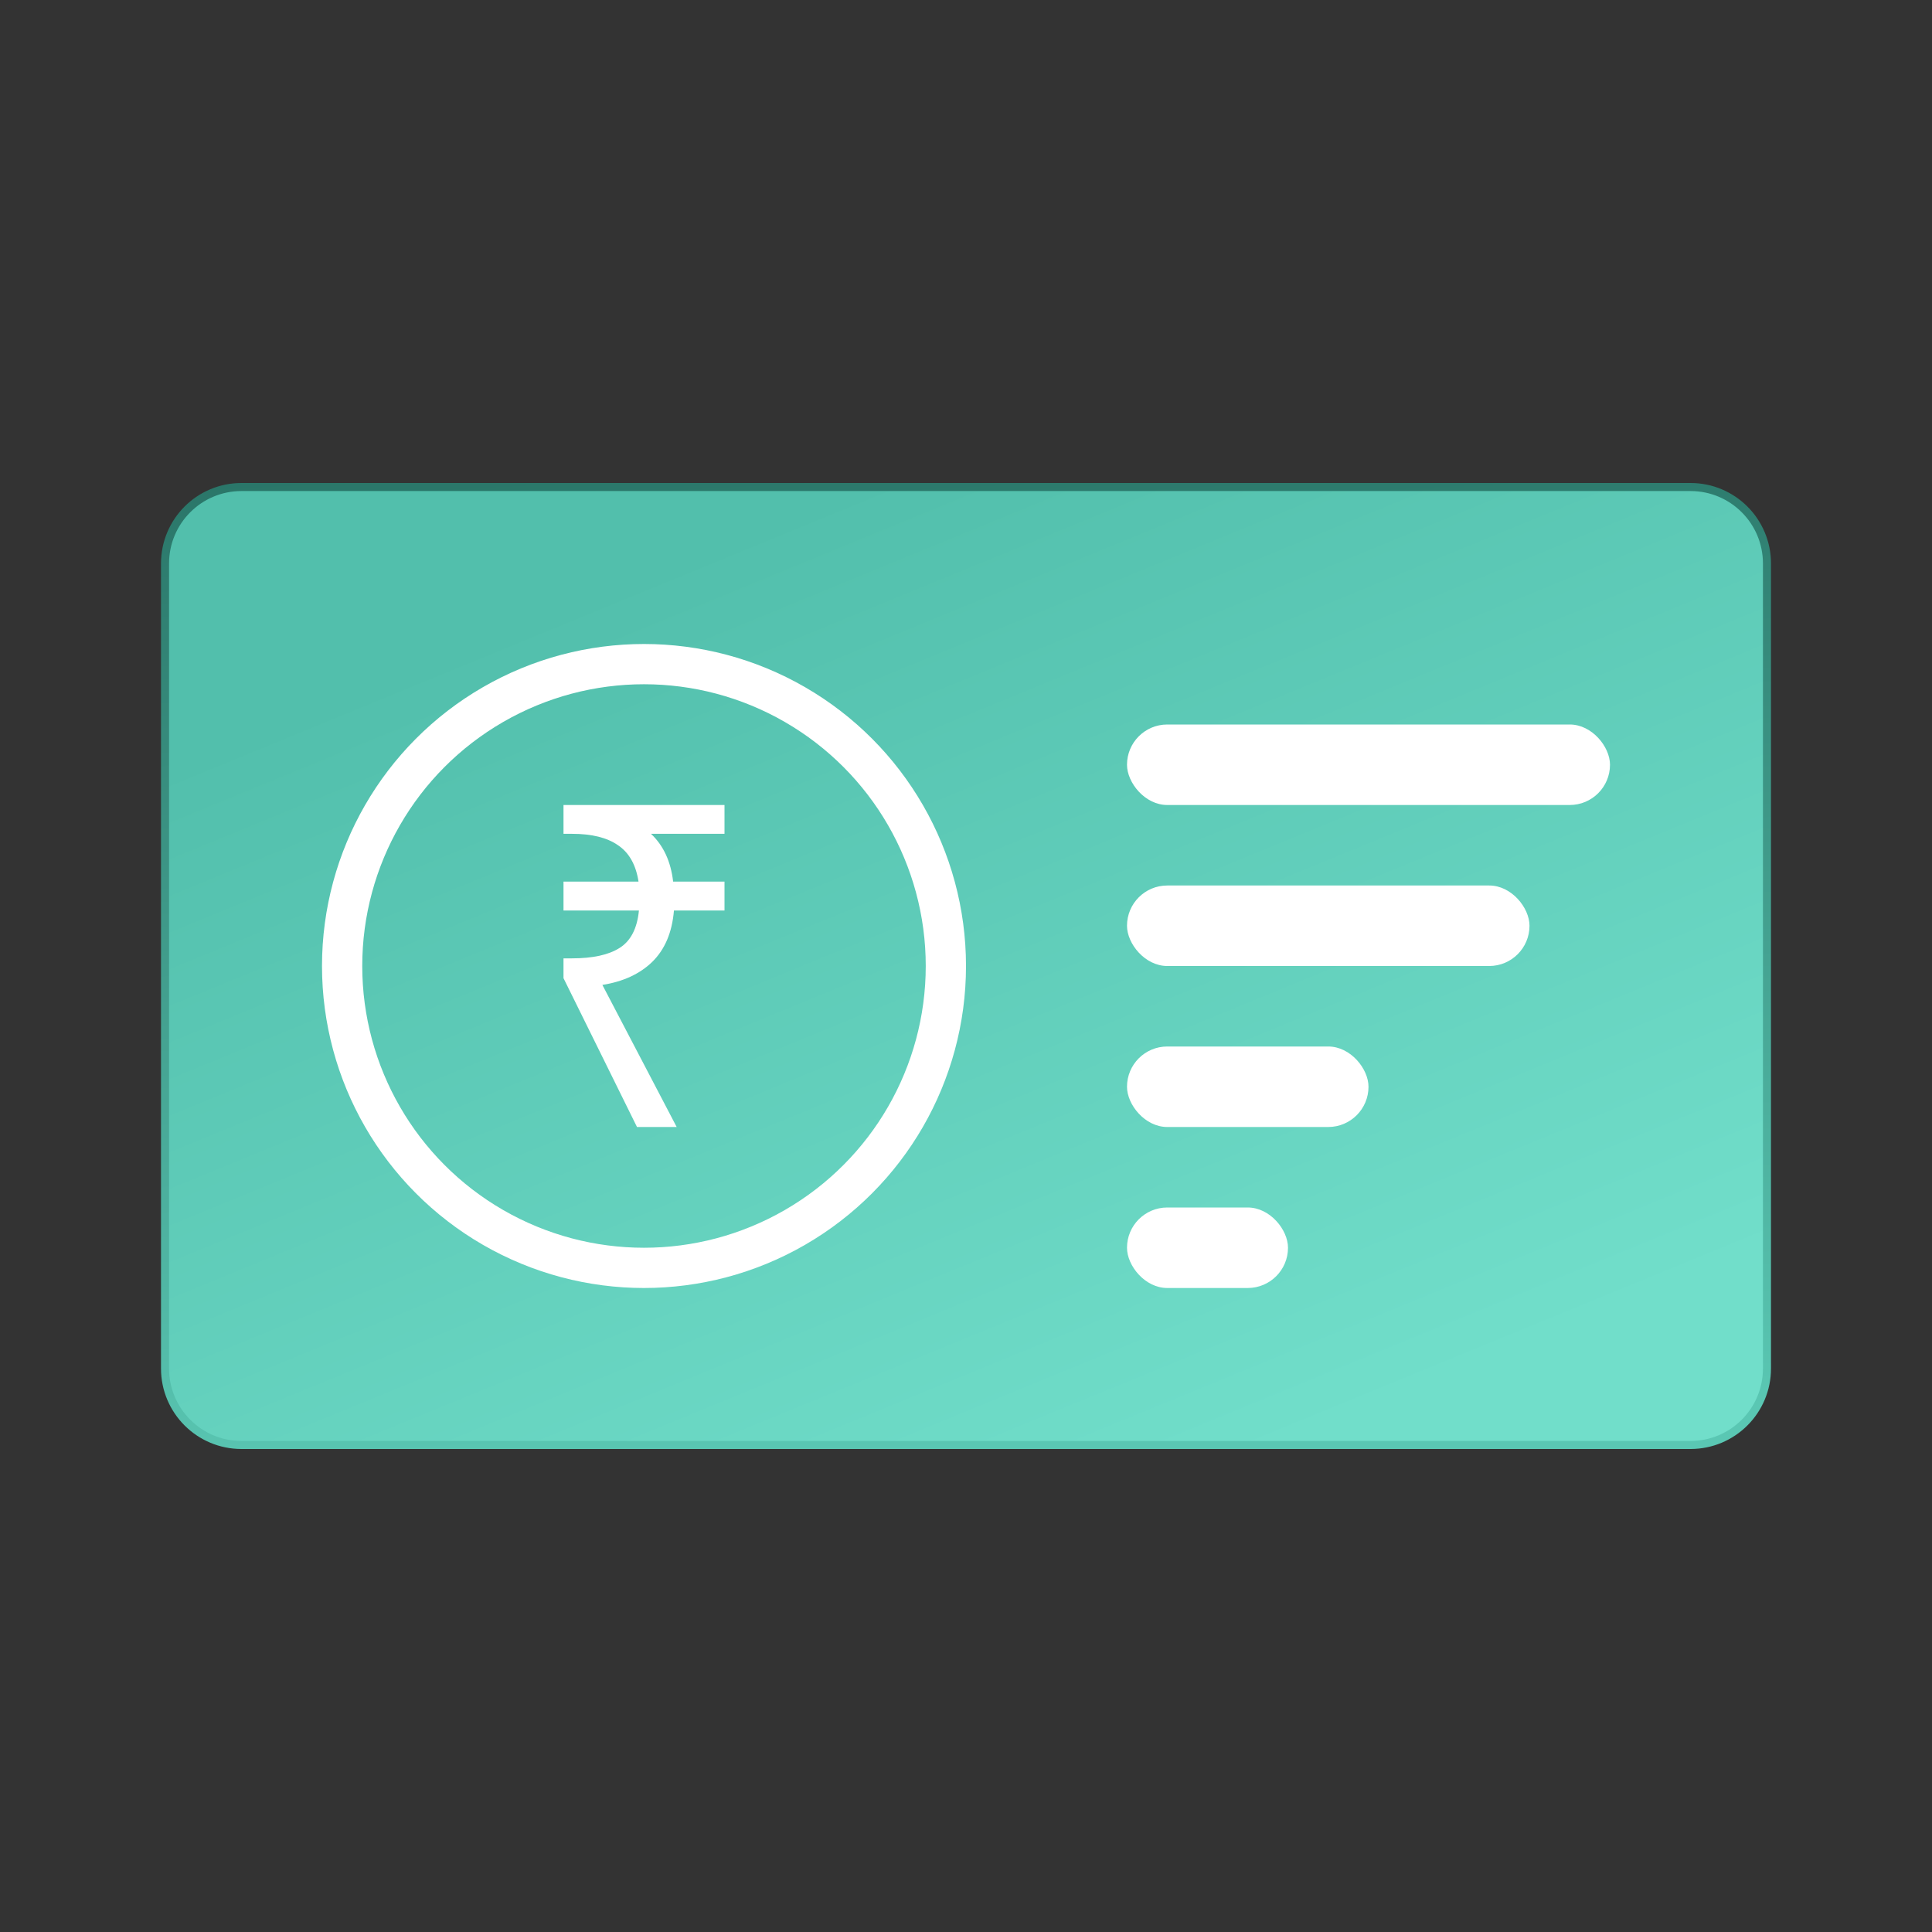 <svg xmlns="http://www.w3.org/2000/svg" width="24" height="24" viewBox="0 0 24 24" fill="none">
  <rect x="0" y="0" width="24" height="24" fill="#333333" stroke="none"/>
  <path d="M21.95 17C21.95 17.525 21.525 17.95 21 17.95L3 17.95C2.475 17.95 2.05 17.525 2.05 17L2.05 9.953L2.05 7C2.05 6.475 2.475 6.05 3 6.05L21 6.05C21.525 6.05 21.95 6.475 21.95 7L21.95 17Z" fill="url(#paint0_linear_7488_1481)" stroke="url(#paint1_linear_7488_1481)" stroke-width="0.1"/>
  <circle cx="8" cy="12" r="3.75" stroke="white" stroke-width="0.5"/>
  <path d="M7.913 14L7 12.151V11.905H7.106C7.364 11.905 7.56 11.862 7.696 11.776C7.834 11.69 7.915 11.535 7.937 11.311H7V10.952H7.932C7.9 10.743 7.815 10.592 7.676 10.499C7.541 10.405 7.351 10.358 7.106 10.358H7V10H9V10.358H8.087C8.242 10.504 8.333 10.702 8.362 10.952H9V11.311H8.372C8.349 11.584 8.259 11.796 8.101 11.95C7.947 12.099 7.741 12.194 7.483 12.235L8.406 14H7.913Z" fill="white"/>
  <rect x="14" y="9" width="6" height="1" rx="0.5" fill="white"/>
  <rect x="14" y="11" width="5" height="1" rx="0.5" fill="white"/>
  <rect x="14" y="13" width="3" height="1" rx="0.5" fill="white"/>
  <rect x="14" y="15" width="2" height="1" rx="0.5" fill="white"/>
  <defs>
    <linearGradient id="paint0_linear_7488_1481" x1="19.5" y1="16.5" x2="14.352" y2="3.957" gradientUnits="userSpaceOnUse">
      <stop stop-color="#71DECA"/>
      <stop offset="0.962" stop-color="#52BFAC"/>
    </linearGradient>
    <linearGradient id="paint1_linear_7488_1481" x1="12" y1="18" x2="11.325" y2="5.242" gradientUnits="userSpaceOnUse">
      <stop stop-color="#5AC7B3"/>
      <stop offset="1" stop-color="#297467"/>
    </linearGradient>
  </defs>
</svg>